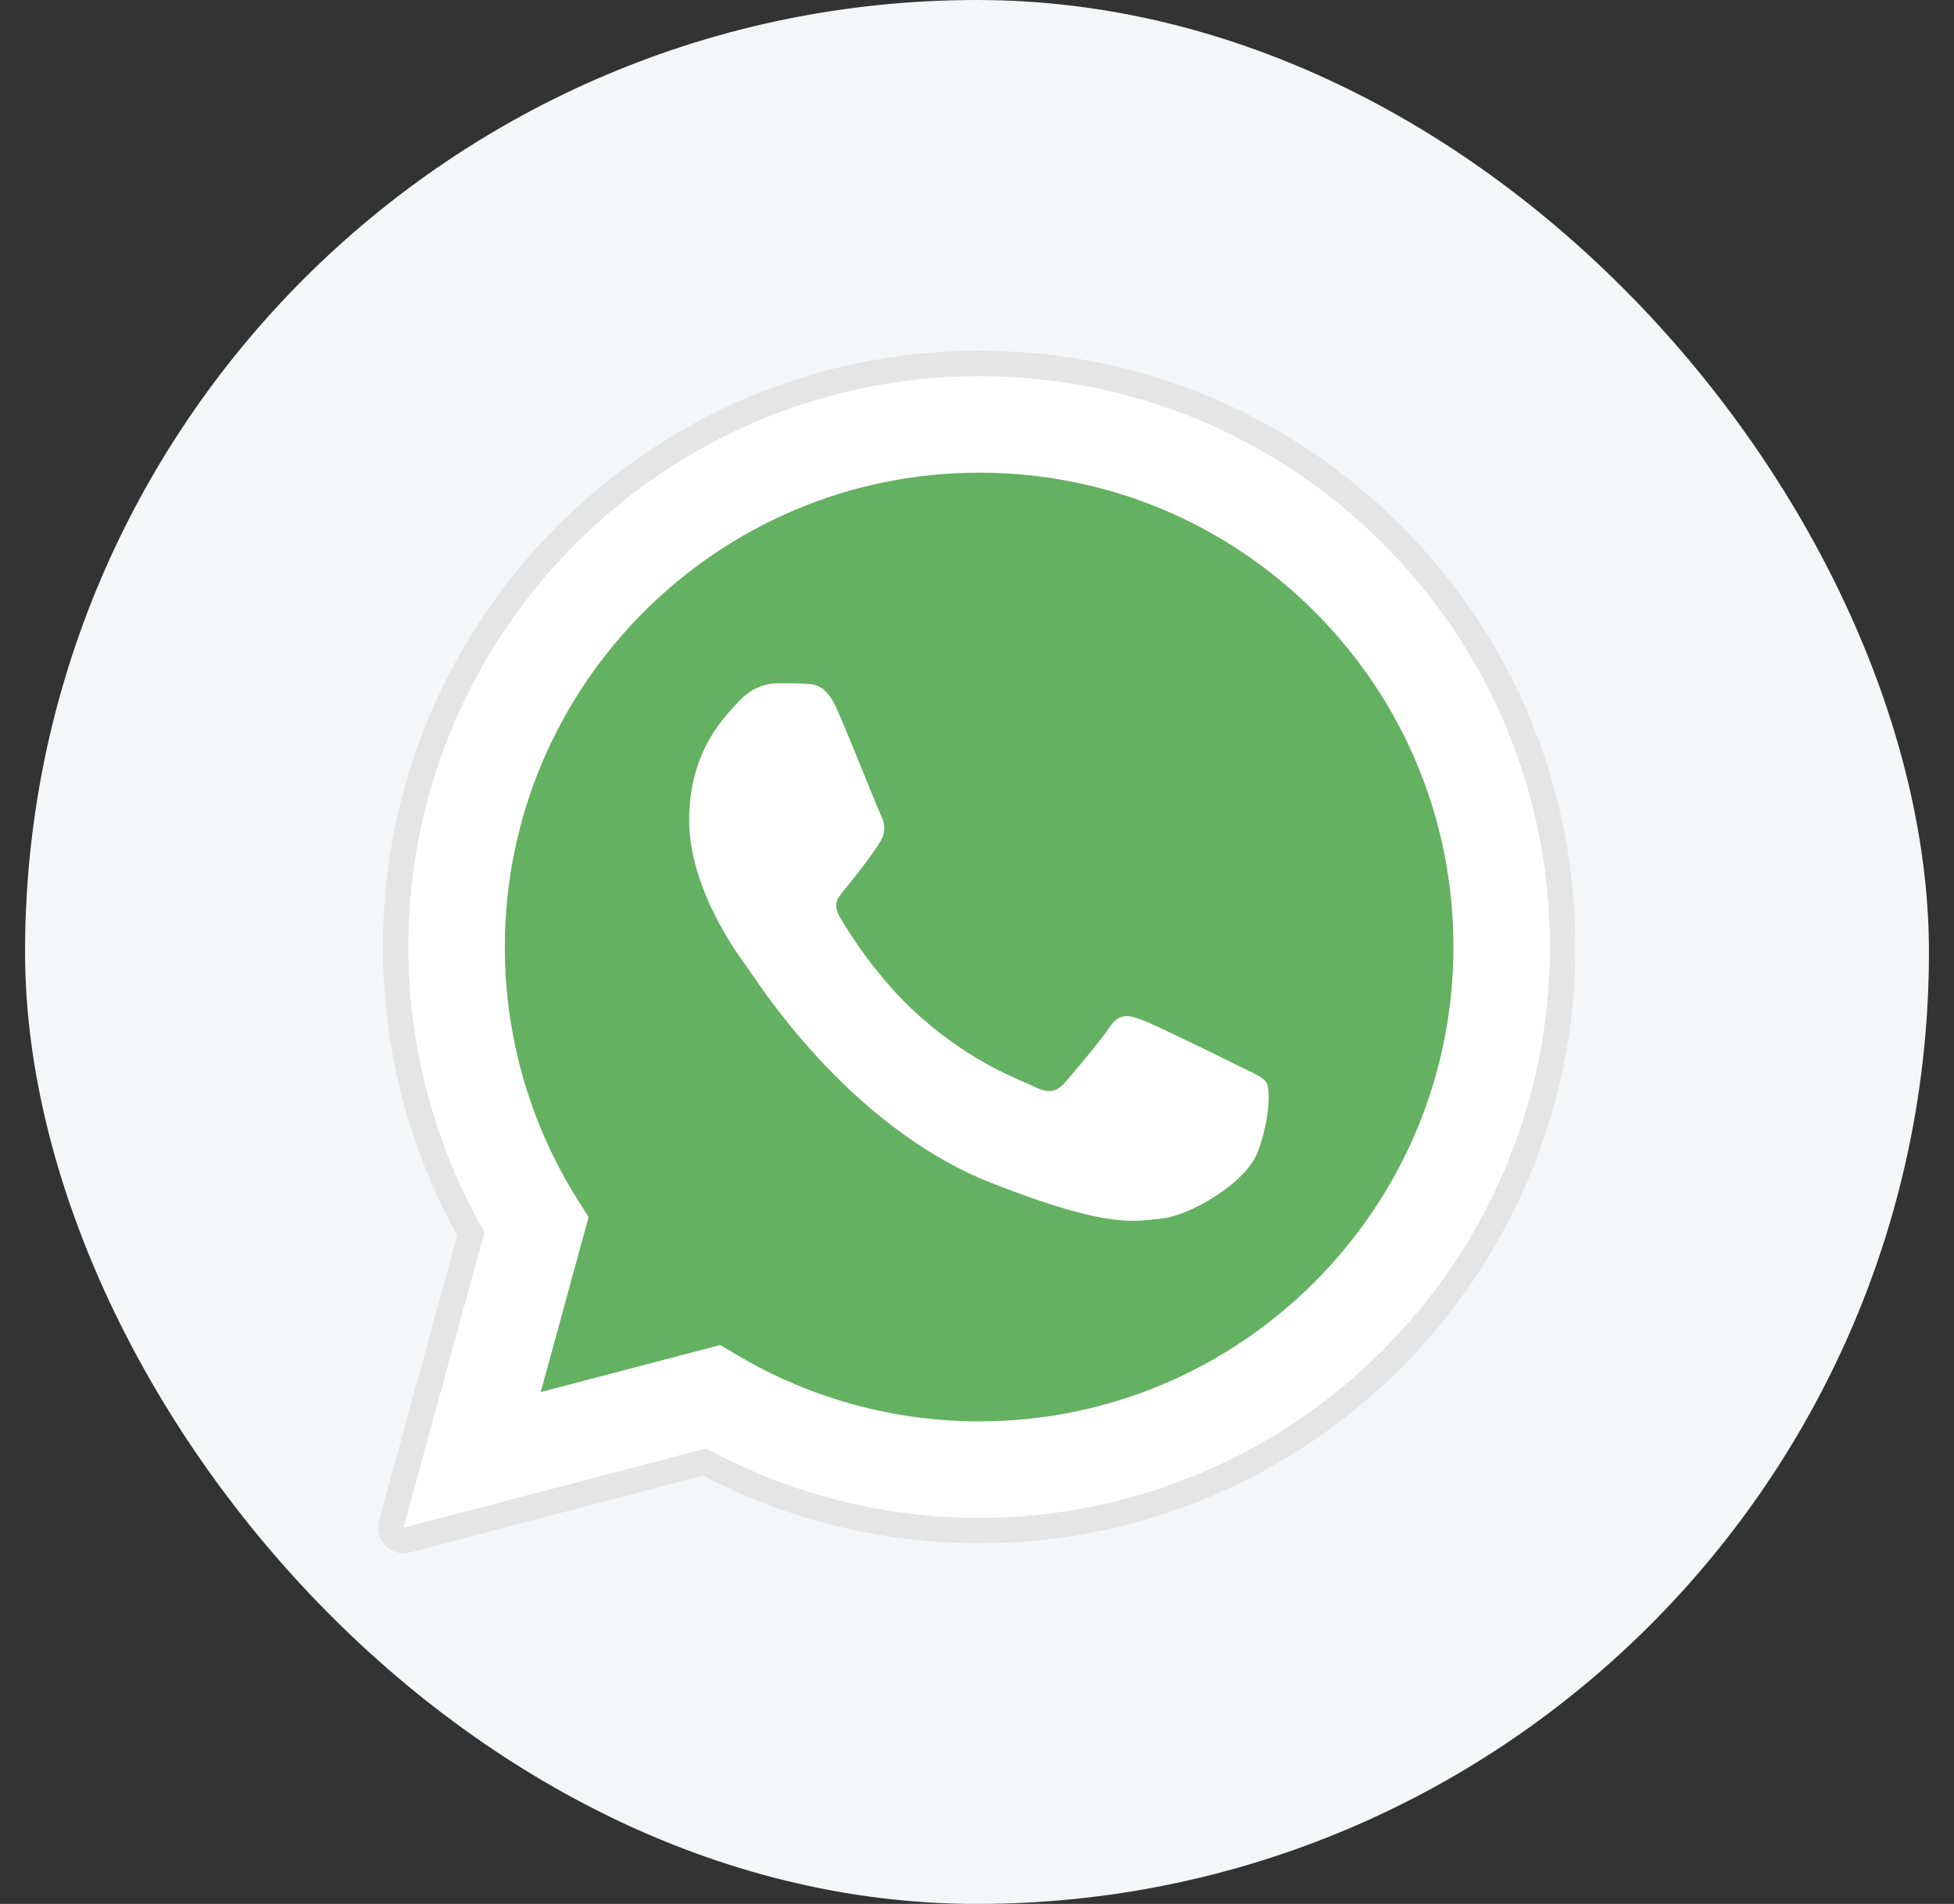 <svg width="39" height="38" viewBox="0 0 39 38" fill="none" xmlns="http://www.w3.org/2000/svg">
<rect x="0" y="0" width="39" height="38" fill="#333333" stroke="none"/>
<rect x="0.5" width="38" height="38" rx="19" fill="#F5F6F7"/>
<g clip-path="url(#clip0_1715_34127)">
<path d="M8.058 31C7.923 31 7.792 30.947 7.694 30.848C7.566 30.719 7.517 30.53 7.565 30.355L9.125 24.657C8.154 22.901 7.642 20.913 7.642 18.896C7.645 12.337 12.983 7 19.543 7C22.724 7.001 25.713 8.241 27.96 10.489C30.207 12.738 31.444 15.727 31.443 18.906C31.44 25.466 26.102 30.803 19.543 30.803C19.543 30.803 19.538 30.803 19.538 30.803C17.622 30.802 15.722 30.335 14.031 29.451L8.187 30.983C8.144 30.994 8.101 31 8.058 31Z" fill="#E5E5E5"/>
<path d="M8.057 30.489L9.673 24.589C8.676 22.862 8.152 20.903 8.153 18.897C8.156 12.618 13.264 7.511 19.543 7.511C22.589 7.512 25.448 8.698 27.599 10.85C29.749 13.002 30.933 15.863 30.932 18.906C30.929 25.184 25.819 30.292 19.543 30.292C19.542 30.292 19.543 30.292 19.543 30.292H19.538C17.631 30.291 15.759 29.813 14.095 28.906L8.057 30.489ZM14.375 26.845L14.721 27.05C16.174 27.912 17.84 28.368 19.539 28.369H19.543C24.76 28.369 29.006 24.123 29.009 18.905C29.01 16.376 28.026 13.998 26.239 12.209C24.451 10.421 22.075 9.435 19.546 9.434C14.324 9.434 10.078 13.679 10.076 18.897C10.075 20.686 10.575 22.427 11.523 23.934L11.748 24.292L10.792 27.784L14.375 26.845Z" fill="white"/>
<path d="M8.454 30.091L10.014 24.395C9.051 22.728 8.545 20.837 8.546 18.9C8.548 12.839 13.48 7.908 19.541 7.908C22.482 7.909 25.243 9.054 27.318 11.132C29.394 13.21 30.537 15.971 30.536 18.908C30.533 24.969 25.601 29.901 19.541 29.901C19.541 29.901 19.541 29.901 19.541 29.901H19.536C17.696 29.9 15.888 29.438 14.282 28.563L8.454 30.091Z" fill="#64B161"/>
<path d="M8.057 30.489L9.673 24.589C8.676 22.862 8.152 20.903 8.153 18.897C8.156 12.618 13.264 7.511 19.543 7.511C22.589 7.512 25.448 8.698 27.599 10.85C29.749 13.002 30.933 15.863 30.932 18.906C30.929 25.184 25.819 30.292 19.543 30.292C19.542 30.292 19.543 30.292 19.543 30.292H19.538C17.631 30.291 15.759 29.813 14.095 28.906L8.057 30.489ZM14.375 26.845L14.721 27.05C16.174 27.912 17.84 28.368 19.539 28.369H19.543C24.76 28.369 29.006 24.123 29.009 18.905C29.01 16.376 28.026 13.998 26.239 12.209C24.451 10.421 22.075 9.435 19.546 9.434C14.324 9.434 10.078 13.679 10.076 18.897C10.075 20.686 10.575 22.427 11.523 23.934L11.748 24.292L10.792 27.784L14.375 26.845Z" fill="white"/>
<path fill-rule="evenodd" clip-rule="evenodd" d="M16.696 14.136C16.483 13.662 16.258 13.653 16.055 13.645C15.89 13.637 15.7 13.638 15.51 13.638C15.32 13.638 15.012 13.709 14.751 13.994C14.491 14.279 13.755 14.967 13.755 16.367C13.755 17.768 14.775 19.121 14.917 19.311C15.06 19.501 16.886 22.466 19.779 23.607C22.183 24.555 22.672 24.366 23.194 24.319C23.715 24.271 24.877 23.63 25.114 22.966C25.352 22.301 25.352 21.732 25.28 21.613C25.209 21.494 25.019 21.423 24.735 21.28C24.45 21.138 23.051 20.45 22.79 20.355C22.529 20.26 22.34 20.212 22.15 20.497C21.96 20.782 21.415 21.423 21.249 21.613C21.083 21.803 20.917 21.826 20.632 21.684C20.348 21.541 19.431 21.241 18.344 20.272C17.498 19.517 16.927 18.586 16.761 18.301C16.595 18.016 16.758 17.876 16.886 17.72C17.116 17.44 17.502 16.937 17.597 16.747C17.692 16.557 17.644 16.391 17.573 16.249C17.502 16.106 16.949 14.699 16.696 14.136Z" fill="white"/>
</g>
<defs>
<clipPath id="clip0_1715_34127">
<rect width="24" height="24" fill="white" transform="translate(7.5 7)"/>
</clipPath>
</defs>
</svg>
